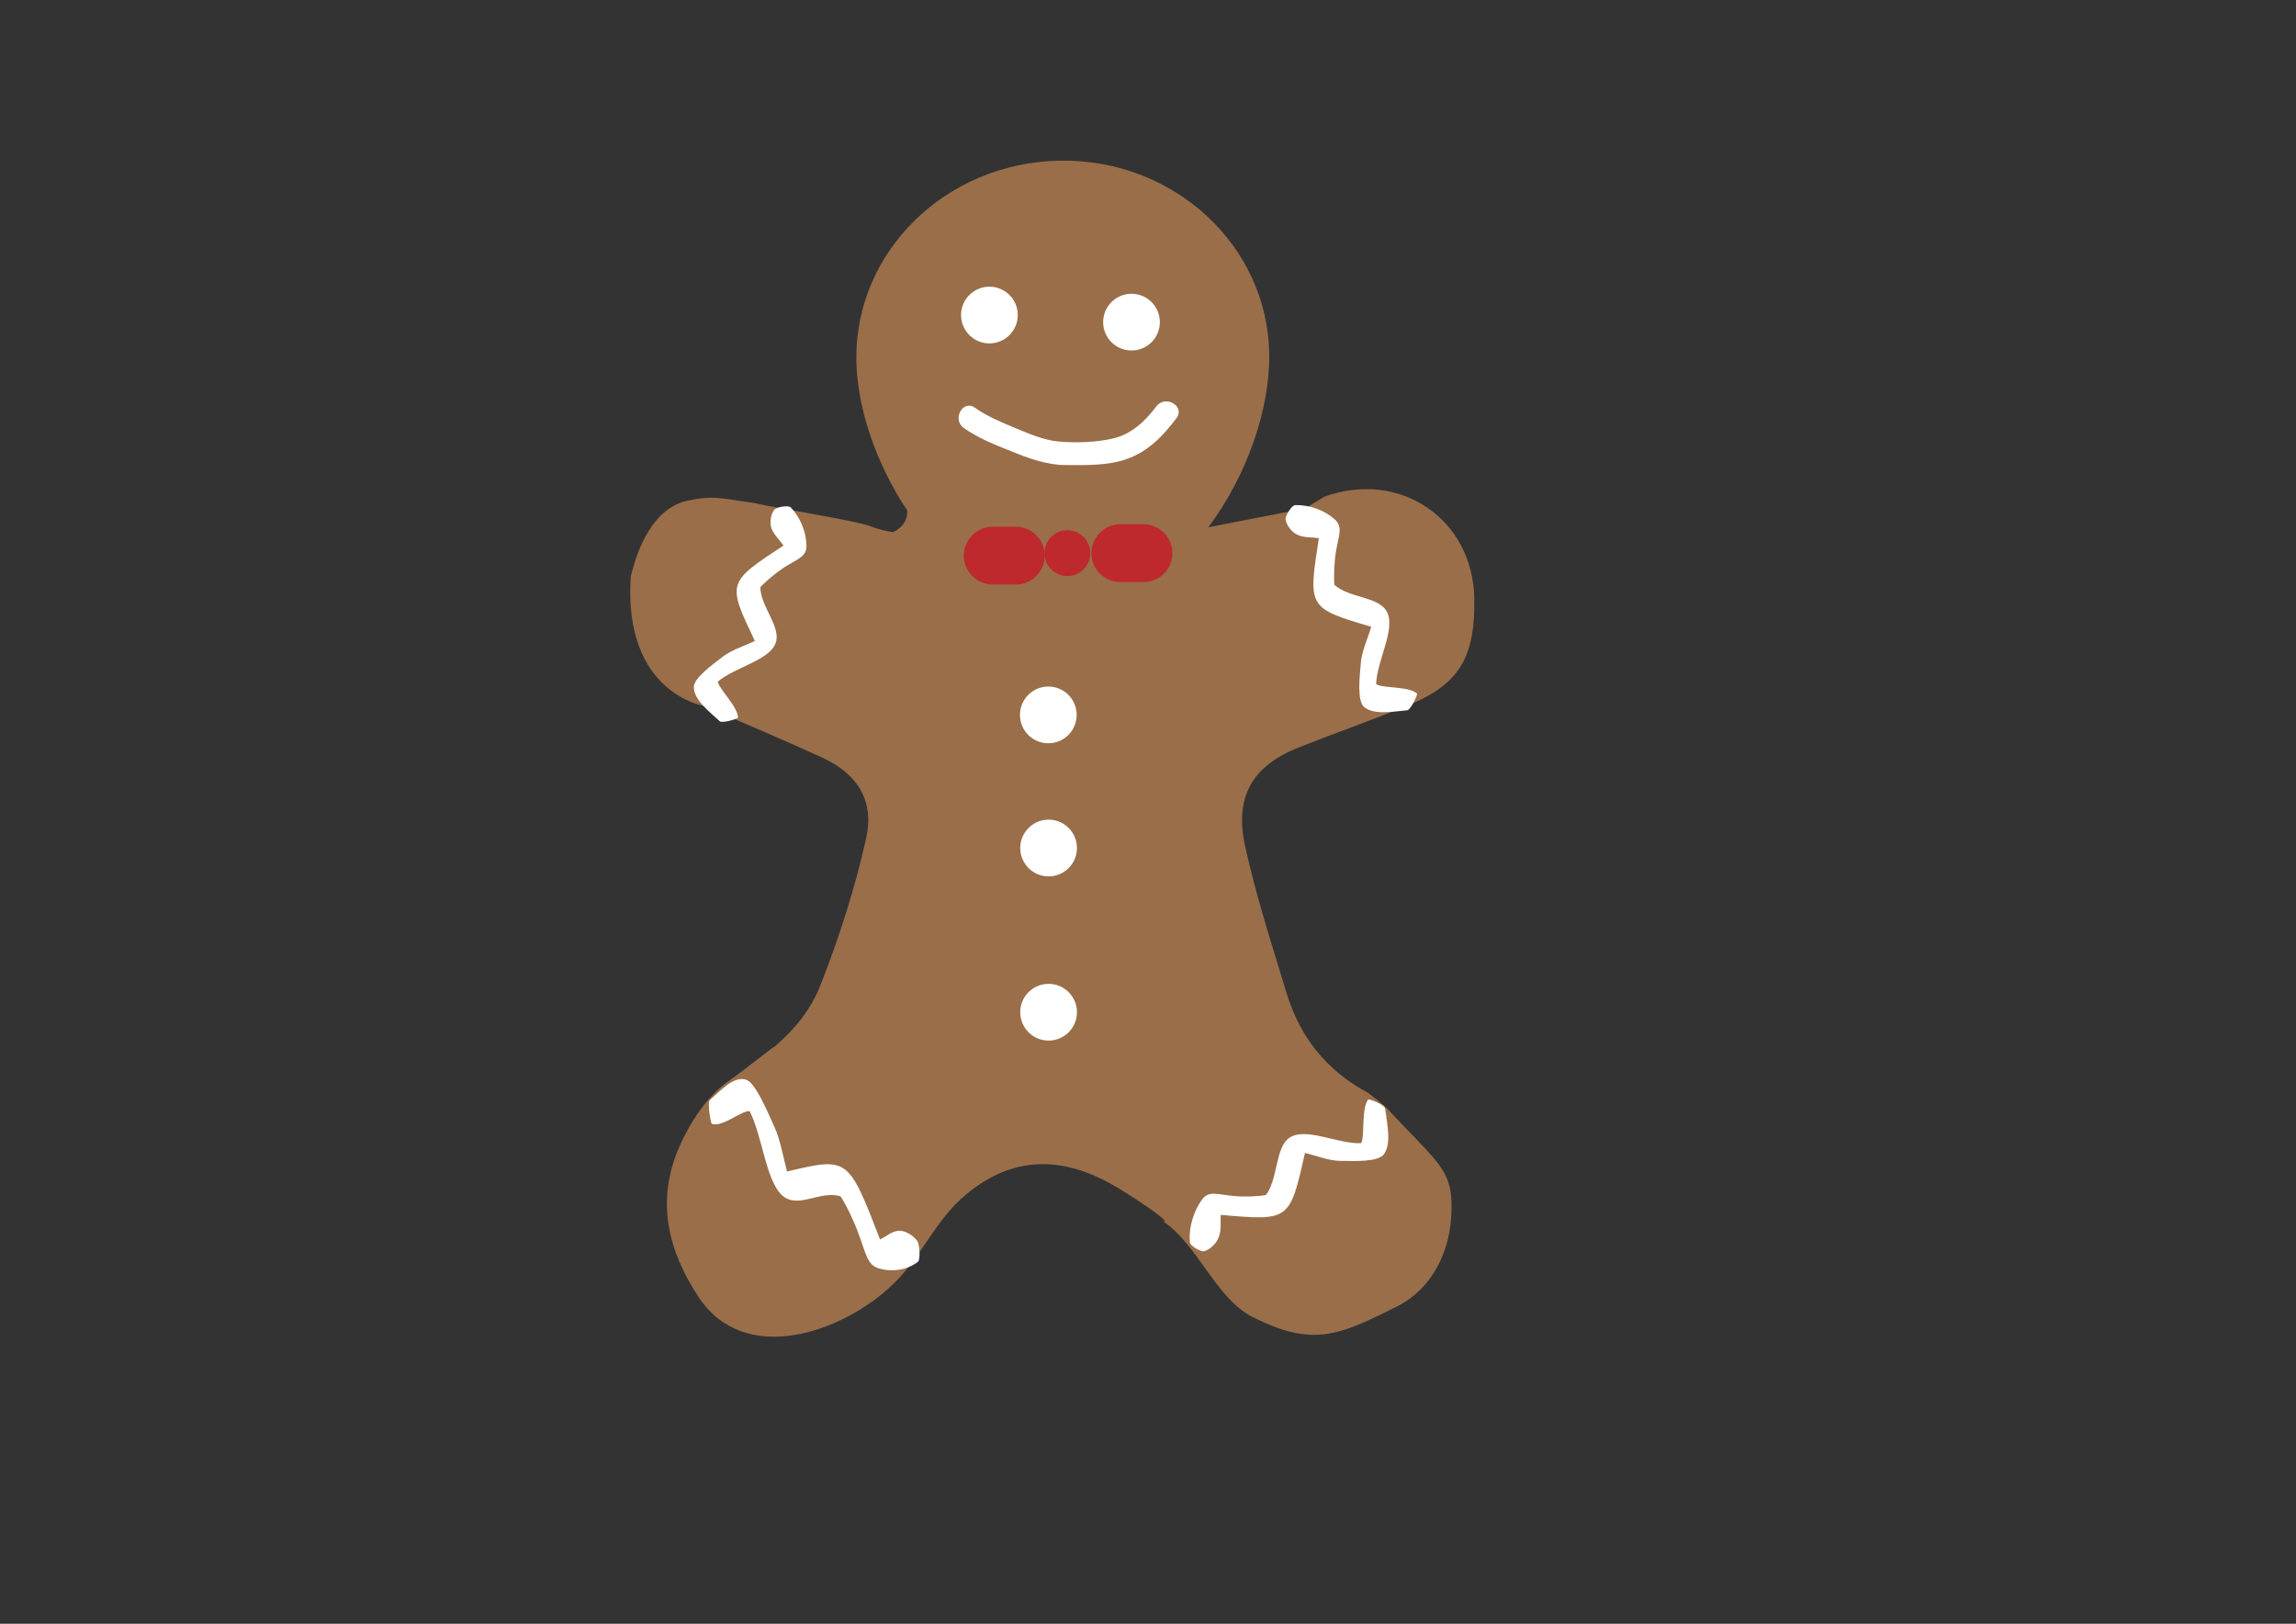 <?xml version="1.0" encoding="utf-8"?>
<!-- Generator: Adobe Illustrator 27.7.0, SVG Export Plug-In . SVG Version: 6.00 Build 0)  -->
<svg version="1.1" id="Layer_1" xmlns="http://www.w3.org/2000/svg" xmlns:xlink="http://www.w3.org/1999/xlink" x="0px" y="0px"
	 viewBox="0 0 841.9 595.3" style="enable-background:new 0 0 841.9 595.3;" xml:space="preserve">
<rect x="0" y="0" width="841.9" height="595.3" fill="#333333" stroke="none"/>
<style type="text/css">
	.st0{fill:#BD292D;}
	.st1{fill:none;}
	.st2{fill:#996E49;}
	.st3{fill:#FFFFFF;}
</style>
<g>
	<circle class="st0" cx="394.8" cy="250.7" r="10.4"/>
	<circle class="st0" cx="394.8" cy="292.2" r="10.4"/>
	<circle class="st0" cx="394.8" cy="333.8" r="10.4"/>
	<path class="st1" d="M311,405c0-3.8,0.1-7.6,0-11.4c-0.2-7.2-4.1-11.8-10.5-11.9c-4.6,0-9.3,2.8-13.7,4.7c-0.6,0.3-0.5,4.4-0.1,4.6
		c3.8,1.3,7.7,2,12,3c4.4,22.1,4.4,22.1,25.1,22.6c0,7.3-0.8,14,0.2,20.3c1.3,7.4,10.3,8.2,15.8,8.9c3.4,0.5,9-1.2,11.7-3.8
		c-3.4-2.2-13-11.1-16.9-13.6C337.3,407.8,334.4,404.7,311,405z"/>
	<path class="st1" d="M439.9,435.9c-2,0.8-5.1,2-7.9,3.6c-0.3,0.2,0.8,5.2,1.8,5.6c4.4,1.4,9.8,3.7,13.4,2c2.6-1.2,3.5-8.2,4.2-12.8
		c0.6-3.6-0.3-7.5-0.6-11.2c20.7-1.2,20.7-1.2,22.4-22.4c2.3,0.3,4.7,1,6.8,0.6c1.7-0.4,7.3,0.2,8.6-1c6-5.8-0.3-9.5-1.3-9.8
		c-4.5-1.2-14.4-1.1-18,0.7c-3.3,1.7-5.2,7.8-6.8,12.3c-0.8,2.4,0.5,5.6,0.8,7.4c-6.8,1.4-15,0.5-18.6,4.6
		C441,419.9,441.4,429,439.9,435.9z"/>
	<g>
		<path class="st1" d="M314.2,411.3c1.2,2.1,2.8,3.3,5.2,4C317.1,414.6,315.5,413.3,314.2,411.3z"/>
		<path class="st1" d="M453.5,446.1c2.6-1.2,8-7.1,8.7-11.7c0.6-3.6-0.3-7.5-0.6-11.2c20.7-1.2,20.7-1.2,22.4-22.4
			c2.3,0.3,4.7,1,6.8,0.6c1.7-0.4,7.3,0.2,8.6-1c6-5.8-0.3-9.5-1.3-9.8c-4.5-1.2-16,5.8-19.5,7.6c-3.3,1.7-3.7,0.8-5.3,5.4
			c-0.8,2.4,0.5,5.6,0.8,7.4c-6.8,1.4-15,0.5-18.6,4.6c-3.9,4.4-3.5,13.5-4.9,20.4c-2,0.8-5.1,2-7.9,3.6c-0.3,0.2-4.7,8.3-3.6,8.6
			C443.6,449.6,449.9,447.8,453.5,446.1z"/>
		<path class="st1" d="M308.6,393.2c-3.9-0.8-7.6-1.5-11.2-2.3c0,0.1,0.1,0.2,0.1,0.2c3.5,1.2,7.2,1.9,11.2,2.9
			C308.7,393.7,308.6,393.5,308.6,393.2z"/>
		<path class="st1" d="M339.3,438.7c-1.3-6.7-0.3-13.8-0.3-21.5c-1.6,0-3-0.1-4.4-0.1c0,7.2-0.8,13.7,0.2,20
			c0.8,4.6,4.5,6.6,8.5,7.7C341.4,443.6,339.9,441.7,339.3,438.7z"/>
		<path class="st1" d="M354.9,445c-1.6,0.5-3.2,0.8-4.8,0.9c0.2,0,0.3,0,0.5,0.1c3.4,0.5,9-1.2,11.7-3.8c-0.4-0.3-0.9-0.7-1.5-1.1
			C359,442.8,357.1,444.4,354.9,445z"/>
		<path class="st2" d="M508.9,406.7c-1.6-1.8-7.2-6-7.2-6c-15.2-8.1-25-20.4-29.9-36.5c-5.4-17.8-11.2-35.6-15.2-53.8
			c-4.1-18.4,2.7-29.7,19.7-36.4c12.9-5.1,26-9.7,38.8-14.9c19.8-7.9,25.8-17.5,25.5-39.6c-0.5-29.3-27.3-47.4-55-37.4
			c-7.1,4.3-2,1.3-7.1,4.3c0.6-0.1-23,4.5-35.4,6.9c14.1-18.9,22.6-43.2,22.3-63.6c-0.6-39.8-35-71.5-76.8-70.8
			c-41.8,0.7-75.2,33.4-74.6,73.2c0.3,17.7,7.3,38,18.7,55.1c0.1,6-5.3,7.9-5.3,7.9c-6.6-1.1-7.3-2.1-11-3
			c-12.3-2.9-28.5-5.2-40-7.7c-13.8-2-15-2.7-24-0.9c-12.9,2.6-18.6,17.5-21.1,27.8c-2.9,42.9,26.8,47.5,26.8,47.5
			c16.4,7.1,30,12.8,43.5,19c12.7,5.9,19.1,15.6,16,29.5c-4.1,18.4-9.9,36.5-16.8,54c-3.6,9.1-9.5,16.1-16.5,22.2
			c-1,0.4-11.9,9.2-16.4,12.3c-9,6.1-15.2,16.5-18.7,24.4c-9,20.3-4,38.6,6.8,55.1c17,26,52.9,13.2,71.2-4.2
			c11.2-10.7,15.4-23.6,27.3-33.4c17-14,34.7-13.7,52.8-3.7c6.8,3.7,23.6,15.1,19.1,13.7c12.8,8.5,19.4,28.4,33,35.2
			c22,11,31.3,6.9,53-4c12.3-6.2,21.1-20.7,19.7-40.3C531.2,428,525,424,508.9,406.7z"/>
	</g>
	<g>
		<g>
			<path class="st3" d="M353.4,156.9c5.2,3.7,11.5,6.2,17.3,8.5c6.4,2.6,13.1,5.1,20.1,5.1c7.4,0,15.3,0.3,22.3-2.2
				c7.9-2.7,13.4-8.5,18.3-15c3.3-4.4-4.1-8.7-7.4-4.3c-4.1,5.4-9,10.1-15.7,11.7c-6.1,1.5-13.5,1.7-19.8,1.2
				c-5.5-0.4-11.2-2.9-16.3-5c-5-2.1-10.3-4.3-14.7-7.4C353.2,146.3,348.9,153.7,353.4,156.9L353.4,156.9z"/>
		</g>
	</g>
	<circle class="st3" cx="362.8" cy="115.5" r="10.4"/>
	<circle class="st3" cx="414.9" cy="118.1" r="10.4"/>
	<circle class="st3" cx="384.5" cy="371.1" r="10.4"/>
	<circle class="st3" cx="384.5" cy="310.9" r="10.4"/>
	<circle class="st3" cx="384.4" cy="262.1" r="10.4"/>
	<g>
		<circle class="st0" cx="391.4" cy="202.8" r="8.4"/>
		<path class="st0" d="M419.3,213.4h-8.5c-5.8,0-10.6-4.8-10.6-10.6v0c0-5.8,4.8-10.6,10.6-10.6h8.5c5.8,0,10.6,4.8,10.6,10.6v0
			C429.9,208.7,425.1,213.4,419.3,213.4z"/>
		<path class="st0" d="M372.5,214.3H364c-5.8,0-10.6-4.8-10.6-10.6v0c0-5.8,4.8-10.6,10.6-10.6h8.5c5.8,0,10.6,4.8,10.6,10.6v0
			C383.1,209.5,378.3,214.3,372.5,214.3z"/>
	</g>
	<path class="st3" d="M447.6,445.4c25.3,2.2,25.3,2.2,30.9-22.7c4.4,1,8.7,2.9,13.1,2.9c5.6,0.1,13.9,0.4,15.9-2.5
		c2.8-4,1.1-11,0.4-16.7c-0.2-1.4-5.9-3.6-6.2-3.3c-2.6,3.1-1.2,13.8-2.6,16c-8.4,0.4-20.1-5.9-26.1-2.1c-5.5,3.5-4.2,14.9-8.8,21.1
		c-3,0.6-8.6,0.7-11.6,0.4c-6.5-0.6-9.4-2.2-12,1.5c-2.8,3.9-4.8,9.9-4.3,15.5c0.1,1.2,4,3.6,5.3,3.2c2.1-0.6,4.4-2.8,5.2-4.9
		C447.9,451.3,447.5,448.2,447.6,445.4z"/>
	<path class="st3" d="M322.7,454.4c-11.7-30.2-11.7-30.2-34.1-24.9c-1.5-5.5-2.4-11.5-4.7-16.5c-2.9-6.4-7.1-16.3-10.4-17.2
		c-4.6-1.3-9.2,4-13.2,7.5c-1,0.8,0.3,8.6,0.7,8.7c3.8,1.5,11.4-5.2,13.9-4.6c4.8,9.6,6,26,12.2,31.1c5.7,4.7,13.8-2.2,21.1,0.1
		c2.1,3.1,5.1,9.5,6.4,13.2c3,7.8,3.3,11.9,7.6,13.2c4.6,1.4,10.2,0.8,14.4-2.4c0.9-0.7,0.7-6.3-0.3-7.7c-1.6-2.2-4.5-3.7-6.5-3.7
		C327.1,451.3,325,453.3,322.7,454.4z"/>
	<path class="st3" d="M287.3,200c-20.7,13.6-20.7,13.6-10.5,35c-4,1.9-8.4,3.2-11.7,5.7c-4.3,3.3-10.9,8.1-10.7,11.4
		c0.2,4.6,5.6,8.7,9.5,12.3c0.9,0.9,6.7-0.9,6.7-1.3c0.1-3.8-7.1-10.7-7.4-13.2c6.3-5.3,18.9-7.8,21.2-14.1
		c2.2-5.9-5.5-13.3-5.6-20.5c1.9-2.2,6.2-5.6,8.6-7.2c5.4-3.4,8.5-4,8.3-8.3c-0.1-4.6-2.1-10-5.8-13.8c-0.8-0.8-5.1-0.2-6,0.9
		c-1.3,1.7-1.7,4.7-1.1,6.6C283.7,196,285.8,197.9,287.3,200z"/>
	<path class="st3" d="M483.6,197.3c-4,25.6-4,25.6,19.2,32.5c-1.3,4.4-3.4,8.7-3.8,13.1c-0.5,5.6-1.4,14.1,1.2,16.3
		c3.6,3,10.4,1.7,15.8,1.2c1.3-0.1,3.9-5.8,3.6-6.1c-2.8-2.8-13-1.9-15-3.5c0.3-8.6,7.2-20.1,4-26.4c-2.9-5.8-13.8-5-19.3-10
		c-0.3-3.1,0-8.7,0.5-11.8c1.1-6.6,2.8-9.4-0.5-12.3c-3.5-3.1-9-5.3-14.4-5.1c-1.2,0-3.7,3.9-3.5,5.3c0.4,2.2,2.3,4.6,4.2,5.5
		C478,197.2,480.9,196.9,483.6,197.3z"/>
</g>
</svg>
